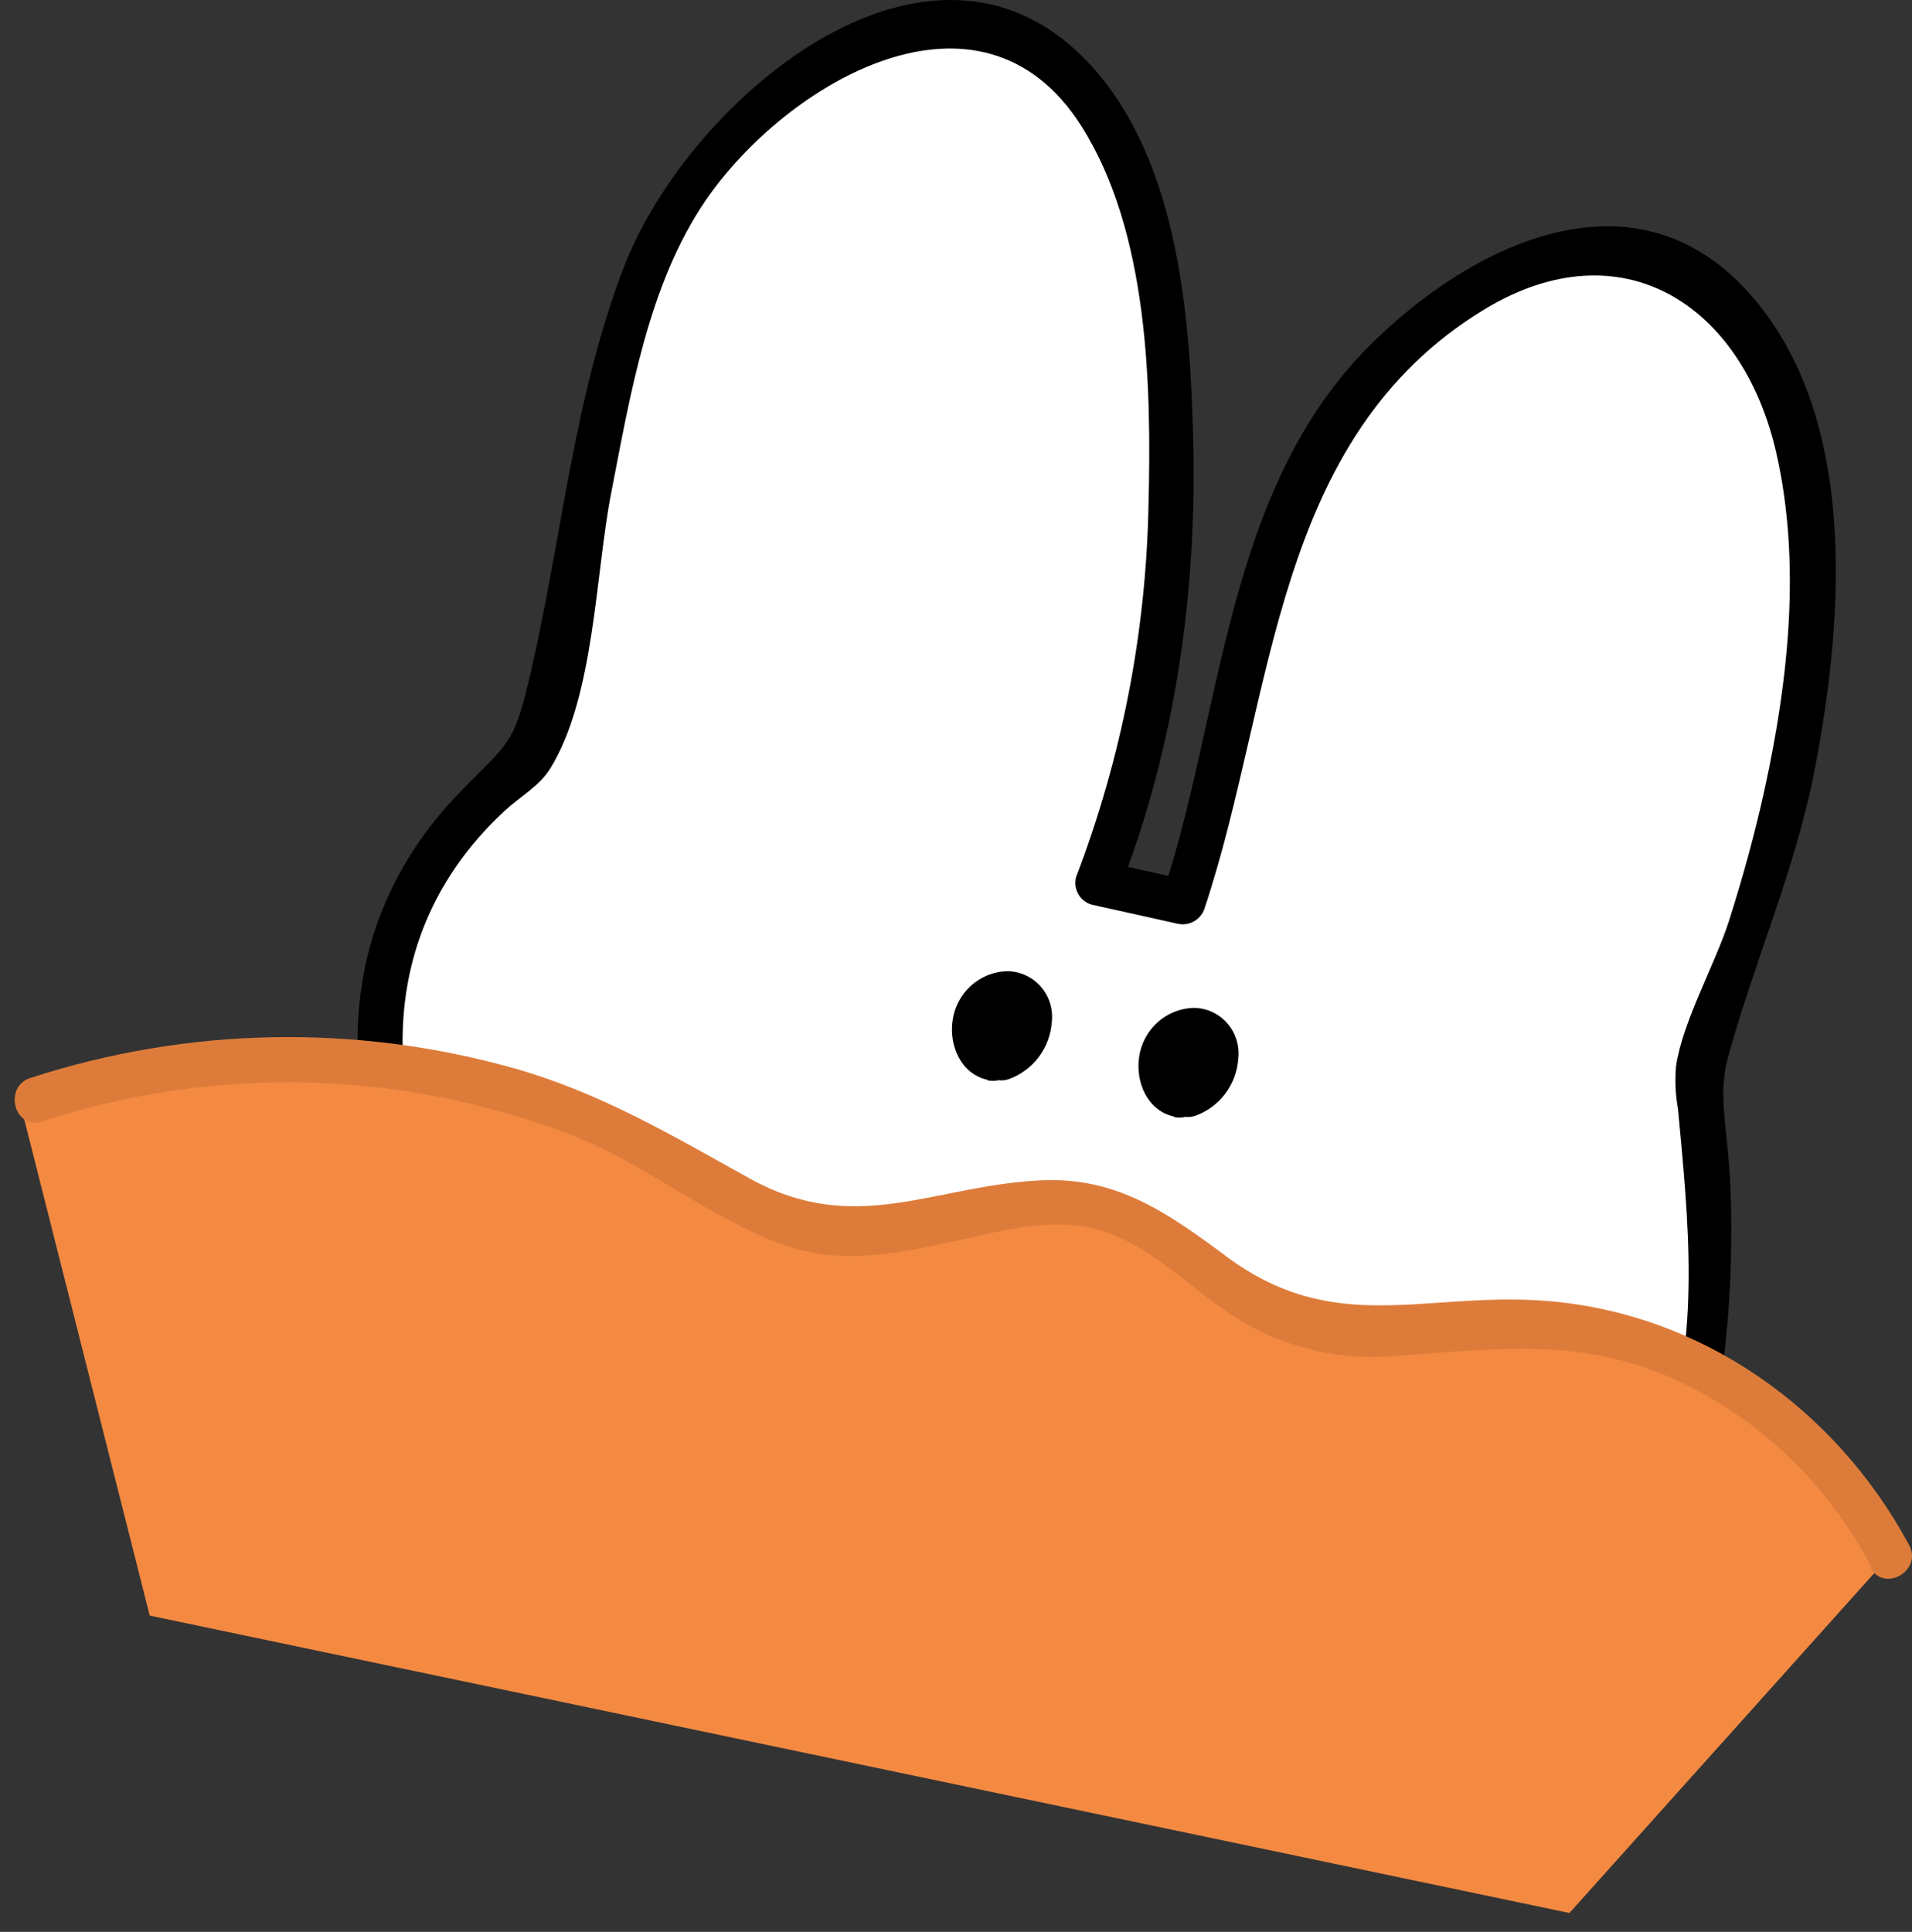 <svg width="97" height="98" viewBox="0 0 97 98" fill="none" xmlns="http://www.w3.org/2000/svg">
<rect x="0" y="0" width="97" height="98" fill="#333333" stroke="none"/>
<path d="M22.145 63.474C13.159 47.347 26.79 38.721 26.79 38.721C29.748 30.538 30.145 14.255 36.163 7.893C39.947 3.876 45.221 0.089 50.29 1.426C54.13 2.435 56.566 6.15 57.665 9.989C60.55 20.071 59.874 34.721 55.709 44.798L60.045 45.76C62.966 37.577 63.374 25.627 69.386 19.228C73.175 15.217 78.445 11.425 83.513 12.767C87.353 13.771 89.794 17.491 90.888 21.33C93.774 31.412 90.202 44.543 86.037 54.625C86.037 54.625 90.238 76.756 79.255 80.782L17.877 59.161" fill="white"/>
<path d="M21.159 64.036C16.943 56.029 16.721 47.097 23.224 40.303C25.851 37.556 26.042 37.977 26.961 33.956C28.509 27.193 29.128 20.165 31.606 13.667C34.873 4.964 47.74 -5.92 55.807 3.85C59.833 8.72 60.39 16.336 60.535 22.371C60.721 30.096 59.616 37.894 56.803 45.099L55.993 43.705L60.334 44.668L58.945 45.484C62.078 36.068 62.13 24.805 69.562 17.454C74.651 12.419 82.734 8.439 88.54 14.656C94.346 20.872 93.546 31.334 92.065 39.039C91.09 44.095 89.025 48.684 87.673 53.605C87.213 55.286 87.508 56.638 87.673 58.553C88.246 64.426 87.802 84.533 77.459 81.386C67.115 78.238 57.005 74.18 46.826 70.591L17.557 60.28C16.184 59.796 16.752 57.58 18.135 58.064L67.131 75.33L77.335 78.925C77.851 79.107 78.801 79.674 79.353 79.638C81.541 79.492 83.704 75.242 84.38 73.286C86.284 67.797 85.66 61.898 85.128 56.248C84.999 55.535 84.966 54.806 85.03 54.084C85.371 51.785 87.012 48.928 87.725 46.686C88.437 44.444 89.041 42.243 89.536 39.98C90.734 34.471 91.379 28.535 90.114 22.974C88.395 15.446 82.279 11.477 75.312 15.691C64.525 22.241 64.7 35.278 61.123 46.041C61.04 46.331 60.849 46.577 60.591 46.729C60.333 46.881 60.026 46.927 59.735 46.858L55.399 45.895C55.109 45.817 54.862 45.627 54.71 45.366C54.559 45.105 54.515 44.794 54.589 44.501C56.89 38.497 58.133 32.135 58.264 25.7C58.424 19.546 58.264 11.774 54.873 6.415C49.758 -1.675 39.879 4.22 35.807 10.156C32.896 14.401 31.972 20.04 31.002 25.034C30.197 29.16 30.161 35.376 27.905 39.002C27.358 39.882 26.388 40.407 25.613 41.125C19.172 47.066 19.198 55.442 23.121 62.897C23.802 64.197 21.835 65.331 21.149 64.025L21.159 64.036Z" fill="black"/>
<path d="M59.544 56.638C58.207 56.337 57.603 54.895 57.789 53.626C57.883 52.95 58.211 52.33 58.714 51.873C59.217 51.416 59.864 51.153 60.54 51.129C60.863 51.128 61.183 51.197 61.478 51.329C61.773 51.462 62.037 51.656 62.252 51.899C62.468 52.141 62.63 52.427 62.728 52.737C62.826 53.048 62.858 53.375 62.821 53.699C62.779 54.344 62.55 54.963 62.163 55.479C61.776 55.995 61.248 56.385 60.643 56.602C59.255 57.065 58.682 54.854 60.065 54.391C60.178 54.327 60.276 54.238 60.349 54.131C60.435 54 60.497 53.856 60.535 53.704C60.535 53.636 60.535 53.408 60.576 53.439C60.617 53.47 60.741 53.439 60.54 53.439C60.23 53.439 60.024 53.808 60.024 54.079C60.024 54.136 60.07 54.354 60.07 54.37C60.07 54.386 60.179 54.552 60.112 54.448C60.045 54.344 59.838 54.375 60.143 54.448C61.572 54.776 60.989 56.987 59.565 56.664L59.544 56.638Z" fill="black"/>
<path d="M50.083 54.776C48.746 54.474 48.142 53.038 48.328 51.769C48.42 51.093 48.746 50.471 49.248 50.013C49.751 49.555 50.397 49.291 51.074 49.267C51.397 49.266 51.717 49.334 52.012 49.467C52.308 49.599 52.572 49.793 52.788 50.036C53.004 50.279 53.166 50.564 53.265 50.875C53.364 51.185 53.396 51.513 53.361 51.837C53.317 52.483 53.088 53.103 52.7 53.619C52.312 54.136 51.783 54.527 51.177 54.745C49.794 55.208 49.221 52.991 50.604 52.534C50.716 52.466 50.813 52.376 50.888 52.268C50.975 52.138 51.038 51.994 51.074 51.842C51.074 51.774 51.1 51.545 51.115 51.576C51.131 51.608 51.281 51.576 51.074 51.576C50.77 51.576 50.558 51.946 50.558 52.216C50.558 52.273 50.604 52.497 50.604 52.508C50.604 52.518 50.713 52.69 50.646 52.591C50.579 52.492 50.372 52.518 50.677 52.591C52.106 52.913 51.523 55.124 50.099 54.802L50.083 54.776Z" fill="black"/>
<path d="M59.735 54.479C58.703 53.439 60.308 51.821 61.34 52.861C62.372 53.902 60.767 55.52 59.735 54.479Z" fill="black"/>
<path d="M49.97 52.919C48.938 51.878 50.543 50.255 51.575 51.301C52.607 52.346 51.002 53.959 49.97 52.919Z" fill="black"/>
<path d="M1.159 56.498C6.799 54.622 12.776 54.011 18.675 54.706C24.573 55.402 30.249 57.387 35.306 60.524C36.814 61.471 38.29 62.538 39.998 63.027C44.968 64.442 50.321 60.623 55.286 61.986C59.116 63.027 61.676 66.887 65.474 68.047C68.463 68.957 71.668 68.047 74.765 67.823C78.943 67.596 83.097 68.593 86.725 70.693C90.354 72.793 93.302 75.907 95.214 79.658L79.621 97.045L7.596 81.958L1.159 56.498Z" fill="#F48A42"/>
<path d="M94.94 79.508C92.751 75.285 89.222 71.922 84.917 69.956C80.106 67.797 75.797 68.448 70.785 68.786C67.557 69.08 64.335 68.153 61.748 66.184C59.833 64.827 58.037 63.022 55.714 62.387C53.159 61.684 50.486 62.548 47.972 63.068C45.108 63.672 42.398 64.15 39.58 63.094C35.859 61.7 32.71 59.026 28.958 57.569C20.349 54.269 10.881 54.03 2.119 56.893C0.726 57.34 0.153 55.124 1.546 54.682C9.525 52.09 18.085 51.927 26.155 54.214C30.512 55.462 34.109 57.606 38.026 59.78C43.394 62.756 47.317 60.145 52.788 59.879C56.638 59.687 59.214 61.508 62.212 63.734C67.694 67.813 72.22 65.534 78.352 65.987C86.254 66.569 93.133 71.449 96.855 78.384C97.546 79.679 95.58 80.813 94.883 79.518L94.94 79.508Z" fill="#DD7C3A"/>
</svg>
